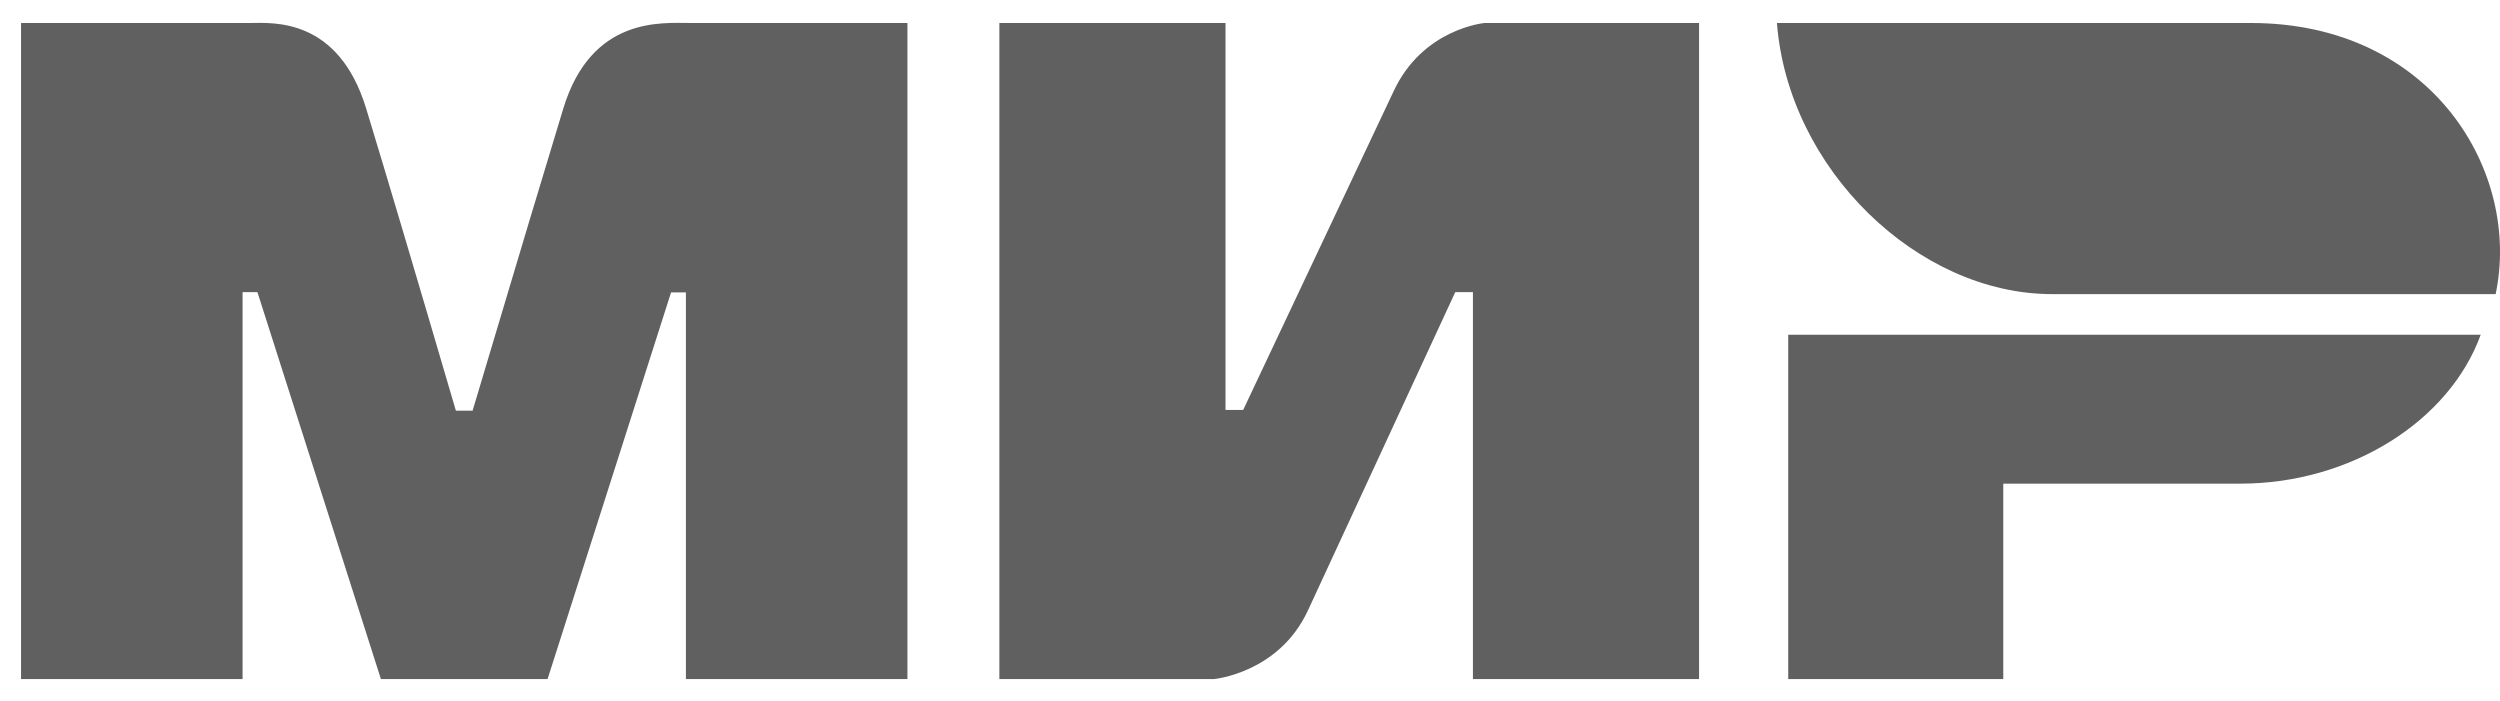 <svg width="107" height="30" viewBox="0 0 107 30" fill="none" xmlns="http://www.w3.org/2000/svg">
<path fill-rule="evenodd" clip-rule="evenodd" d="M10.712 0.984C11.66 0.979 14.477 0.733 15.67 4.641C16.474 7.273 17.755 11.585 19.512 17.577H20.227C22.111 11.26 23.406 6.948 24.11 4.641C25.316 0.692 28.33 0.984 29.536 0.984L38.838 0.984V29.064H29.357V12.516H28.721L23.436 29.064H16.303L11.018 12.504H10.382V29.064H0.901V0.984L10.712 0.984ZM52.452 0.984V17.545H53.208L59.637 3.927C60.885 1.217 63.545 0.984 63.545 0.984H72.72V29.065H63.041V12.504H62.285L55.982 26.122C54.734 28.819 51.948 29.065 51.948 29.065H42.773V0.984H52.452ZM106.174 14.328C104.824 18.041 100.584 20.7 95.89 20.7H85.74V29.065H76.536V14.328H106.174Z" fill="#606060"/>
<path fill-rule="evenodd" clip-rule="evenodd" d="M96.334 0.984H76.053C76.536 7.236 82.084 12.588 87.827 12.588H106.814C107.91 7.392 104.138 0.984 96.334 0.984Z" fill="#606060"/>
</svg>
